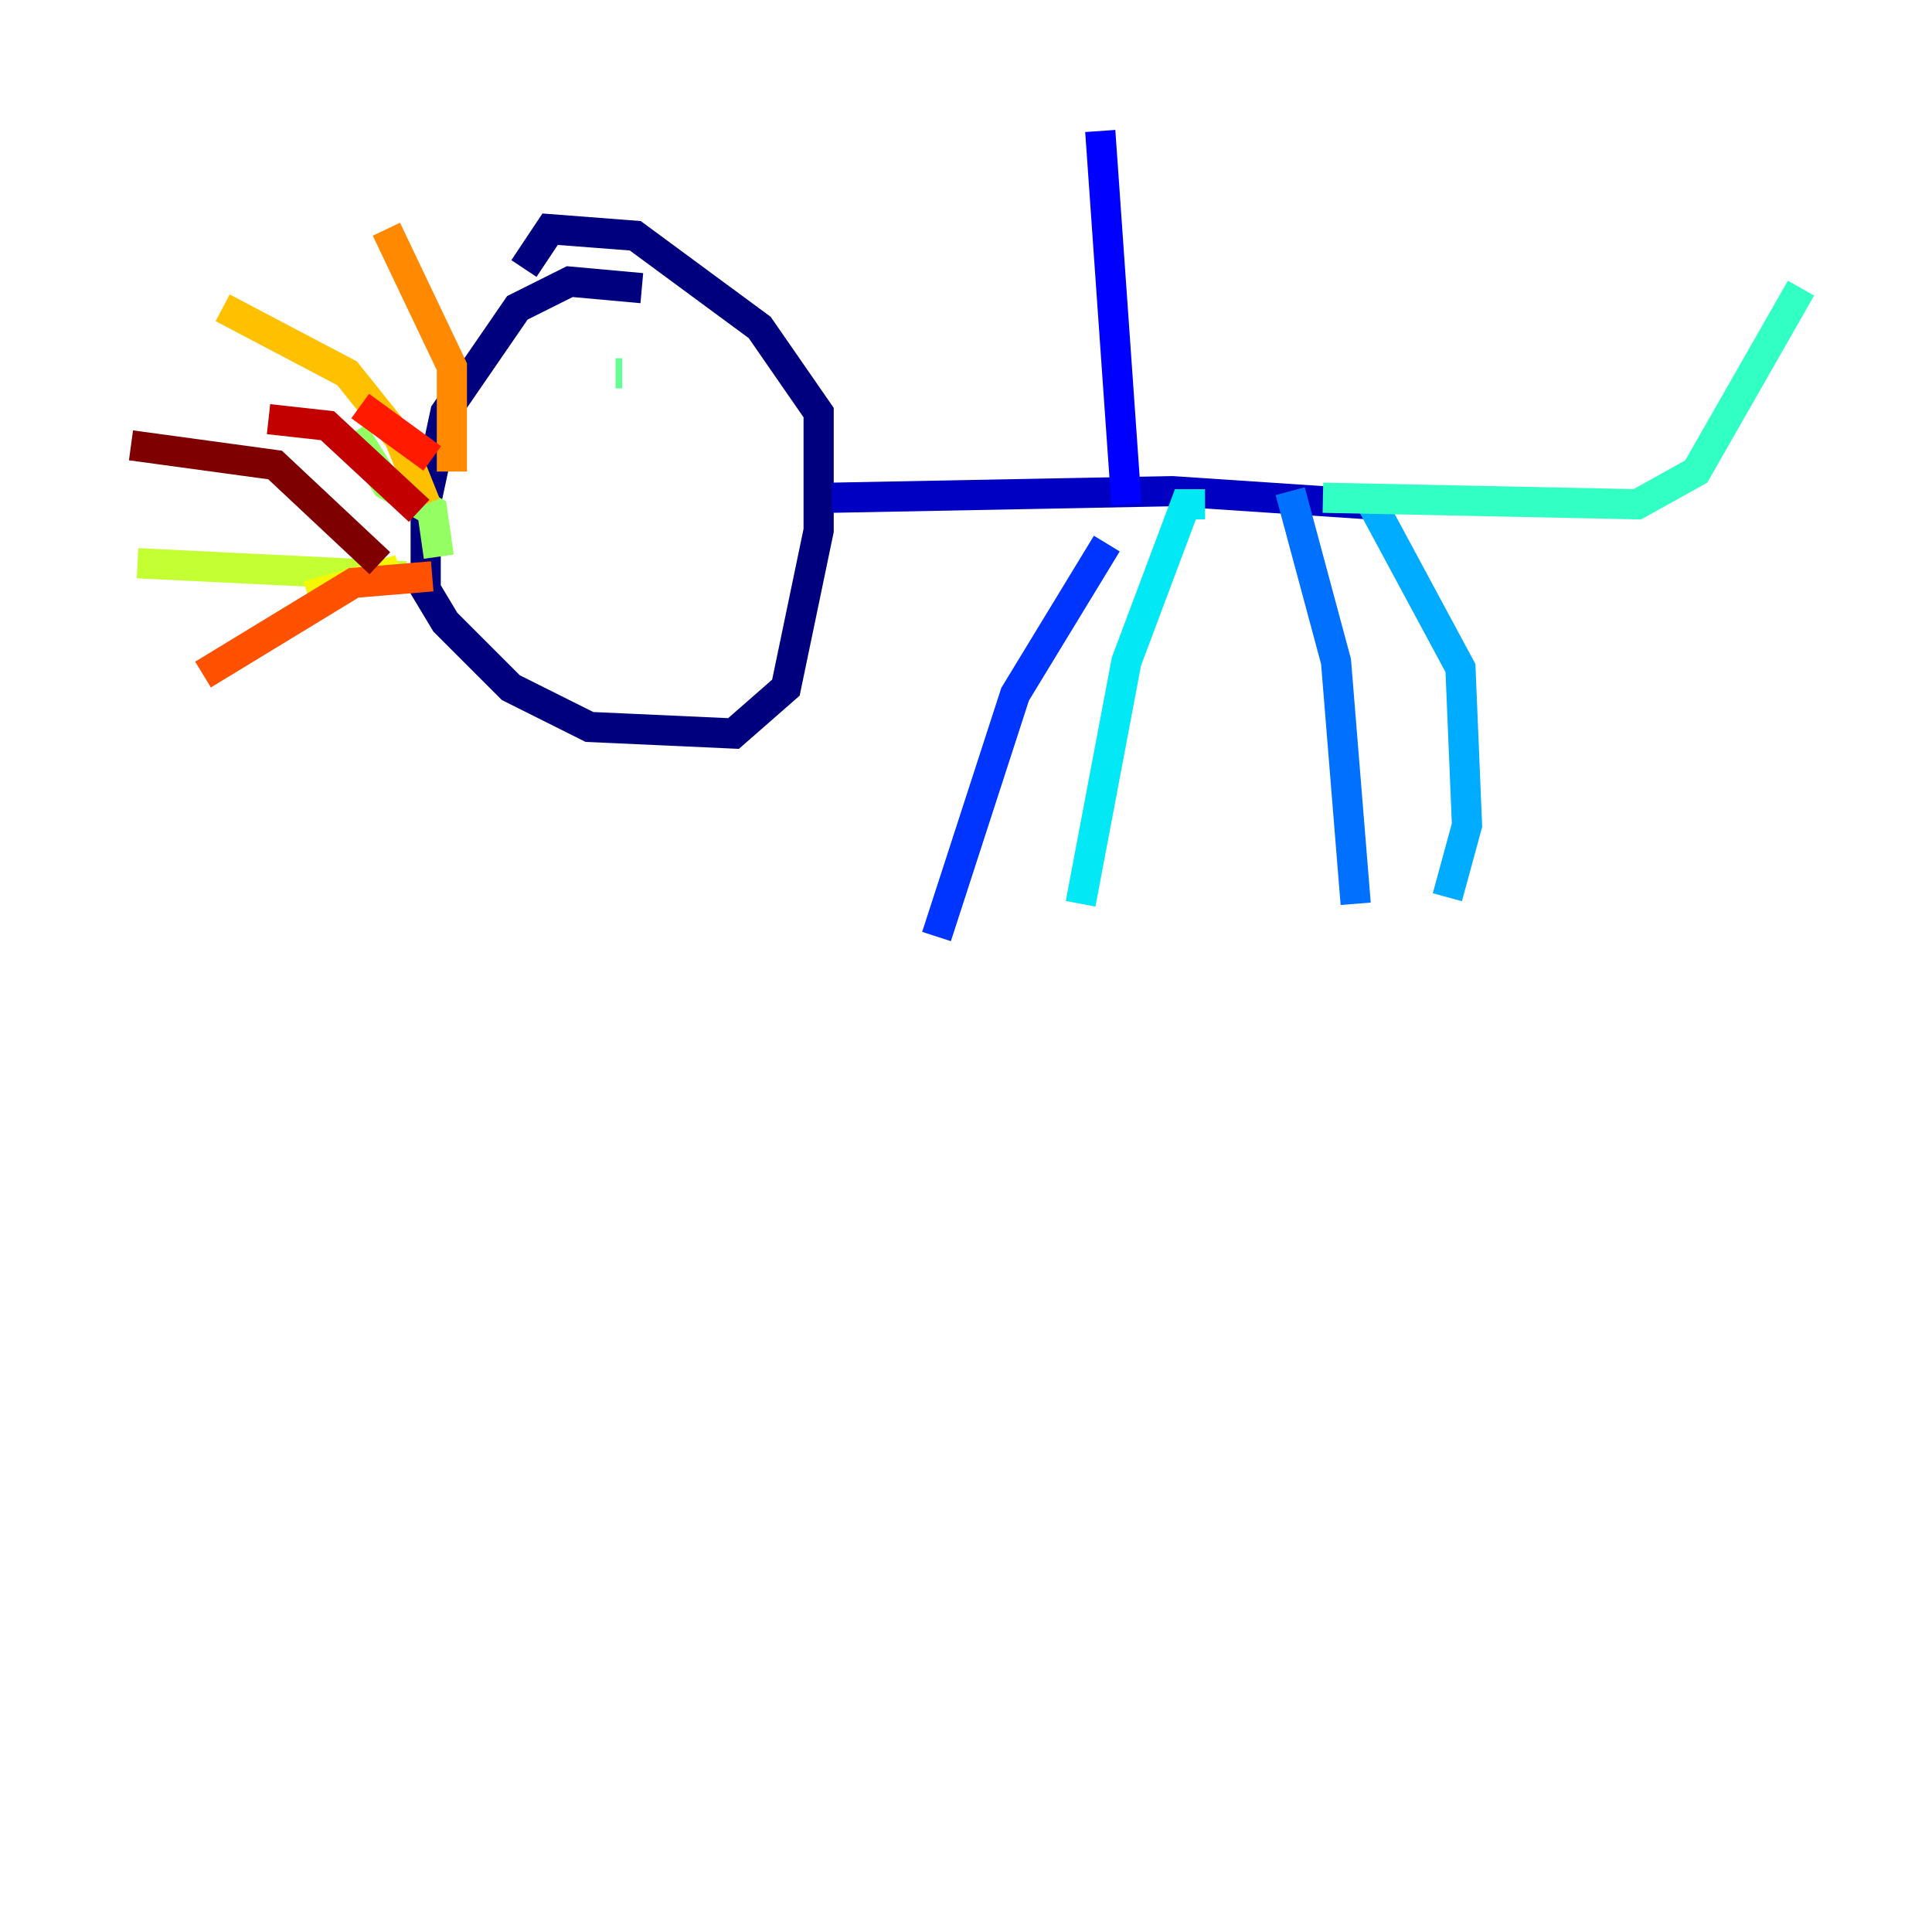 <?xml version="1.0" encoding="utf-8" ?>
<svg baseProfile="tiny" height="128" version="1.2" viewBox="0,0,128,128" width="128" xmlns="http://www.w3.org/2000/svg" xmlns:ev="http://www.w3.org/2001/xml-events" xmlns:xlink="http://www.w3.org/1999/xlink"><defs /><polyline fill="none" points="42.522,19.091 37.749,18.658 34.278,20.393 29.505,27.336 28.203,33.41 28.203,39.051 29.505,41.22 33.844,45.559 39.051,48.163 48.597,48.597 52.068,45.559 54.237,35.146 54.237,27.336 50.332,21.695 42.088,15.62 36.447,15.186 34.712,17.79" stroke="#00007f" stroke-width="2" /><polyline fill="none" points="55.105,32.976 77.668,32.542 90.685,33.41" stroke="#0000c3" stroke-width="2" /><polyline fill="none" points="74.63,33.41 72.895,8.678" stroke="#0000ff" stroke-width="2" /><polyline fill="none" points="73.329,36.014 67.254,45.993 62.047,62.047" stroke="#0034ff" stroke-width="2" /><polyline fill="none" points="85.478,32.542 88.515,43.824 89.817,59.878" stroke="#0070ff" stroke-width="2" /><polyline fill="none" points="90.685,32.976 96.759,44.258 97.193,54.671 95.891,59.444" stroke="#00acff" stroke-width="2" /><polyline fill="none" points="79.837,33.41 78.536,33.41 74.63,43.824 71.593,59.878" stroke="#02e8f4" stroke-width="2" /><polyline fill="none" points="87.647,32.976 108.475,33.41 112.38,31.241 119.322,19.091" stroke="#32ffc3" stroke-width="2" /><polyline fill="none" points="41.22,24.732 40.786,24.732" stroke="#63ff93" stroke-width="2" /><polyline fill="none" points="29.071,36.881 28.637,33.844 25.6,32.108 23.43,28.637" stroke="#93ff63" stroke-width="2" /><polyline fill="none" points="26.902,38.183 9.112,37.315" stroke="#c3ff32" stroke-width="2" /><polyline fill="none" points="26.468,37.749 20.393,39.485" stroke="#f4f802" stroke-width="2" /><polyline fill="none" points="28.203,33.41 26.468,29.071 22.997,24.732 14.752,20.393" stroke="#ffc000" stroke-width="2" /><polyline fill="none" points="29.939,31.241 29.939,24.298 25.6,15.186" stroke="#ff8900" stroke-width="2" /><polyline fill="none" points="28.637,38.183 23.43,38.617 13.451,44.691" stroke="#ff5100" stroke-width="2" /><polyline fill="none" points="28.637,30.373 23.864,26.902" stroke="#ff1a00" stroke-width="2" /><polyline fill="none" points="27.77,33.844 21.695,28.203 17.79,27.77" stroke="#c30000" stroke-width="2" /><polyline fill="none" points="25.166,37.315 18.224,30.807 8.678,29.505" stroke="#7f0000" stroke-width="2" /></svg>